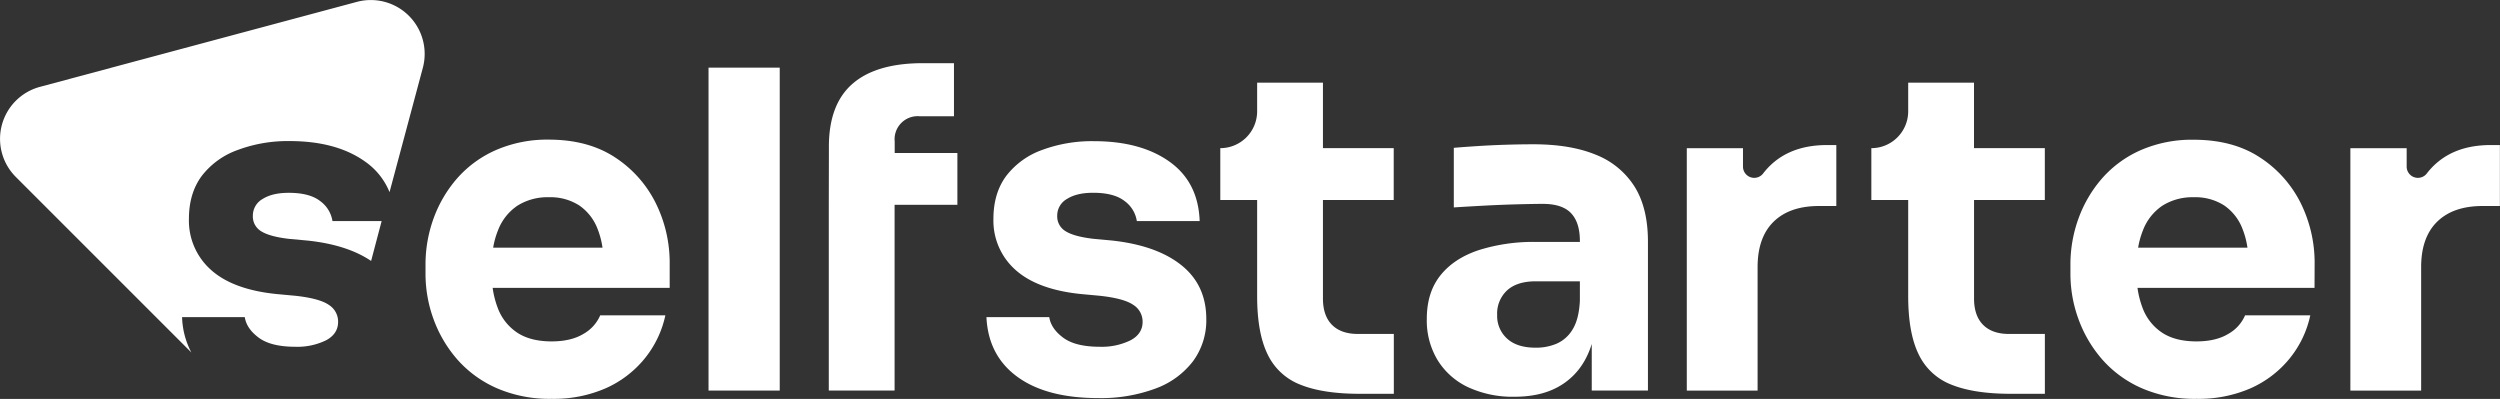 <svg xmlns="http://www.w3.org/2000/svg" viewBox="0 0 949.85 151.58"><rect x="0" y="0" width="949.85" height="151.58" fill="#333333" stroke="none"/><defs><style>.cls-1{fill:#fff;}</style></defs><g id="Layer_2" data-name="Layer 2"><g id="Layer_1-2" data-name="Layer 1"><path class="cls-1" d="M254.44,100.32A51,51,0,0,0,249.06,77a44.17,44.17,0,0,0-15.54-17.31q-10.19-6.63-25-6.64A48.73,48.73,0,0,0,188.47,57a42.13,42.13,0,0,0-14.7,10.67,48,48,0,0,0-9,15.22,51.17,51.17,0,0,0-3.1,17.73V104a50.18,50.18,0,0,0,3.1,17.39,48.25,48.25,0,0,0,9.08,15.3,42.88,42.88,0,0,0,15,10.84,50.23,50.23,0,0,0,20.76,4,49.21,49.21,0,0,0,20.5-4,40,40,0,0,0,14.79-11.26,38.94,38.94,0,0,0,7.9-16.47H228.05a14.81,14.81,0,0,1-6.38,7.06q-4.71,2.85-12.1,2.85-8.07,0-13.11-3.36a19.35,19.35,0,0,1-7.4-9.49,35,35,0,0,1-1.88-7.48h67.26ZM189.23,87.46a19.73,19.73,0,0,1,7.39-9.33,21.39,21.39,0,0,1,11.94-3.19,20.19,20.19,0,0,1,11.51,3.11,19,19,0,0,1,7,9,31.69,31.69,0,0,1,1.85,7.06H187.37A31.69,31.69,0,0,1,189.23,87.46Z"/><path class="cls-1" d="M314.89,77.8v70.59h25V77.8h23.86V58.13H339.93V53.76a8.76,8.76,0,0,1,9.58-9.58h12.94V24H350.69Q333,24,324,31.75t-9.07,23.7v2.68"/><path class="cls-1" d="M417.31,151.25q-19.67,0-30.75-8.07t-11.77-22.69h23.87q.66,4.37,5.29,7.81t13.87,3.45a24.87,24.87,0,0,0,11.68-2.44c3.08-1.62,4.62-4,4.62-7a7.51,7.51,0,0,0-3.53-6.47q-3.52-2.45-12.61-3.45l-7.22-.67q-16.63-1.68-25-9.24a25,25,0,0,1-8.32-19.33q0-9.75,4.87-16.31A29.8,29.8,0,0,1,395.88,57a54.3,54.3,0,0,1,19.75-3.36q17.82,0,28.74,7.81T455.8,84H431.93a11.57,11.57,0,0,0-4.7-7.65q-4-3.11-11.93-3.11-6.23,0-9.92,2.35a7.24,7.24,0,0,0-3.7,6.39,6.53,6.53,0,0,0,3.2,5.88q3.18,2,10.42,2.86l7.22.67q17,1.86,26.39,9.41t9.41,20.34a26.24,26.24,0,0,1-5,16.05A31.51,31.51,0,0,1,439,147.63,59.35,59.35,0,0,1,417.31,151.25Z"/><path class="cls-1" d="M529.53,76V56.29H502.64V31.41h-25V42.34a14,14,0,0,1-14,13.95h0V76h14v36.47q0,14,3.95,22.1a22.91,22.91,0,0,0,12.52,11.6q8.58,3.45,22.52,3.45h12.94V126.88H515.92q-6.39,0-9.83-3.45t-3.45-10V76Z"/><path class="cls-1" d="M621.1,71a30.58,30.58,0,0,0-14.71-12.18q-9.66-4-23.78-4-4.87,0-10.42.17t-10.76.51c-3.47.22-6.5.44-9.07.67V78.81q5.21-.34,11.59-.68t12.44-.5q6-.16,9.75-.17,7.4,0,10.76,3.53c2.24,2.36,3.36,5.88,3.36,10.59v.34H583.62A68.86,68.86,0,0,0,561.94,95q-9.42,3.1-14.63,9.58t-5.21,16.55A29,29,0,0,0,546.31,137,27.15,27.15,0,0,0,558,147.21a40.21,40.21,0,0,0,17.39,3.53q9.58,0,16.22-3.53A25.72,25.72,0,0,0,602,137.13a32.15,32.15,0,0,0,2.77-6.45v17.71h21.35V91.92Q626.14,79.14,621.1,71Zm-29.5,59.5a19.89,19.89,0,0,1-8.15,1.6q-7.07,0-10.84-3.45a11.58,11.58,0,0,1-3.78-9,12,12,0,0,1,3.78-9.33q3.78-3.43,10.84-3.44h16.81v7.39q-.35,6.9-2.69,10.76A13.22,13.22,0,0,1,591.6,130.49Z"/><path class="cls-1" d="M694.16,55.11q-15.79,0-24.12,10.59l-.12.16a4.27,4.27,0,0,1-7.69-2.56v-7H640.88v92.1h26.9V101.5q0-11.27,6.05-17.23t17.14-6h6.72V55.11Z"/><path class="cls-1" d="M776.91,76V56.29H750V31.41H725V42.34a14,14,0,0,1-14,13.95h0V76h14v36.47q0,14,3.95,22.1a22.91,22.91,0,0,0,12.52,11.6q8.58,3.45,22.52,3.45h12.94V126.88H763.3q-6.39,0-9.83-3.45t-3.45-10V76Z"/><path class="cls-1" d="M879.42,100.32A51.09,51.09,0,0,0,874.05,77,44.12,44.12,0,0,0,858.5,59.73q-10.17-6.63-25-6.64A48.69,48.69,0,0,0,813.46,57a42.08,42.08,0,0,0-14.71,10.67,48,48,0,0,0-9,15.22,50.94,50.94,0,0,0-3.11,17.73V104a50,50,0,0,0,3.11,17.39,48.23,48.23,0,0,0,9.07,15.3,43,43,0,0,0,15,10.84,50.23,50.23,0,0,0,20.76,4,49.21,49.21,0,0,0,20.5-4,40,40,0,0,0,14.79-11.26,38.82,38.82,0,0,0,7.9-16.47H853a14.78,14.78,0,0,1-6.39,7.06q-4.71,2.85-12.1,2.85-8.07,0-13.11-3.36a19.41,19.41,0,0,1-7.4-9.49,35,35,0,0,1-1.88-7.48h67.26ZM814.21,87.46a19.75,19.75,0,0,1,7.4-9.33,21.36,21.36,0,0,1,11.93-3.19,20.19,20.19,0,0,1,11.51,3.11,19,19,0,0,1,7,9,31.69,31.69,0,0,1,1.85,7.06H812.36A31.69,31.69,0,0,1,814.21,87.46Z"/><path class="cls-1" d="M946.32,55.11q-15.8,0-24.12,10.59l-.12.16a4.27,4.27,0,0,1-7.69-2.56v-7H893v92.1h26.89V101.5q0-11.27,6.05-17.23t17.15-6h6.72V55.11Z"/><polygon class="cls-1" points="269.2 25.7 269.2 45.53 269.2 67.72 269.2 148.39 296.25 148.39 296.25 45.53 296.25 25.7 269.2 25.7"/><path class="cls-1" d="M121.61,76.37q-4-3.11-11.93-3.11-6.23,0-9.92,2.35A7.25,7.25,0,0,0,96.07,82a6.52,6.52,0,0,0,3.19,5.88q3.19,2,10.42,2.86l7.23.67Q131.9,93,141,99.14L145,84H126.32A11.6,11.6,0,0,0,121.61,76.37Z"/><path class="cls-1" d="M135.57.72,15.18,33A20.46,20.46,0,0,0,6,67.22L72.69,133.9a30.61,30.61,0,0,1-3.51-13.41H93q.67,4.37,5.3,7.81t13.86,3.45a24.82,24.82,0,0,0,11.68-2.44c3.08-1.62,4.62-4,4.62-7a7.5,7.5,0,0,0-3.52-6.47q-3.54-2.45-12.61-3.45l-7.23-.67q-16.64-1.68-25-9.24a25,25,0,0,1-8.32-19.33q0-9.75,4.88-16.31A29.8,29.8,0,0,1,90.27,57,54.26,54.26,0,0,1,110,53.6q17.81,0,28.74,7.81A26,26,0,0,1,148,73l12.65-47.22A20.46,20.46,0,0,0,135.57.72Z"/></g></g></svg>